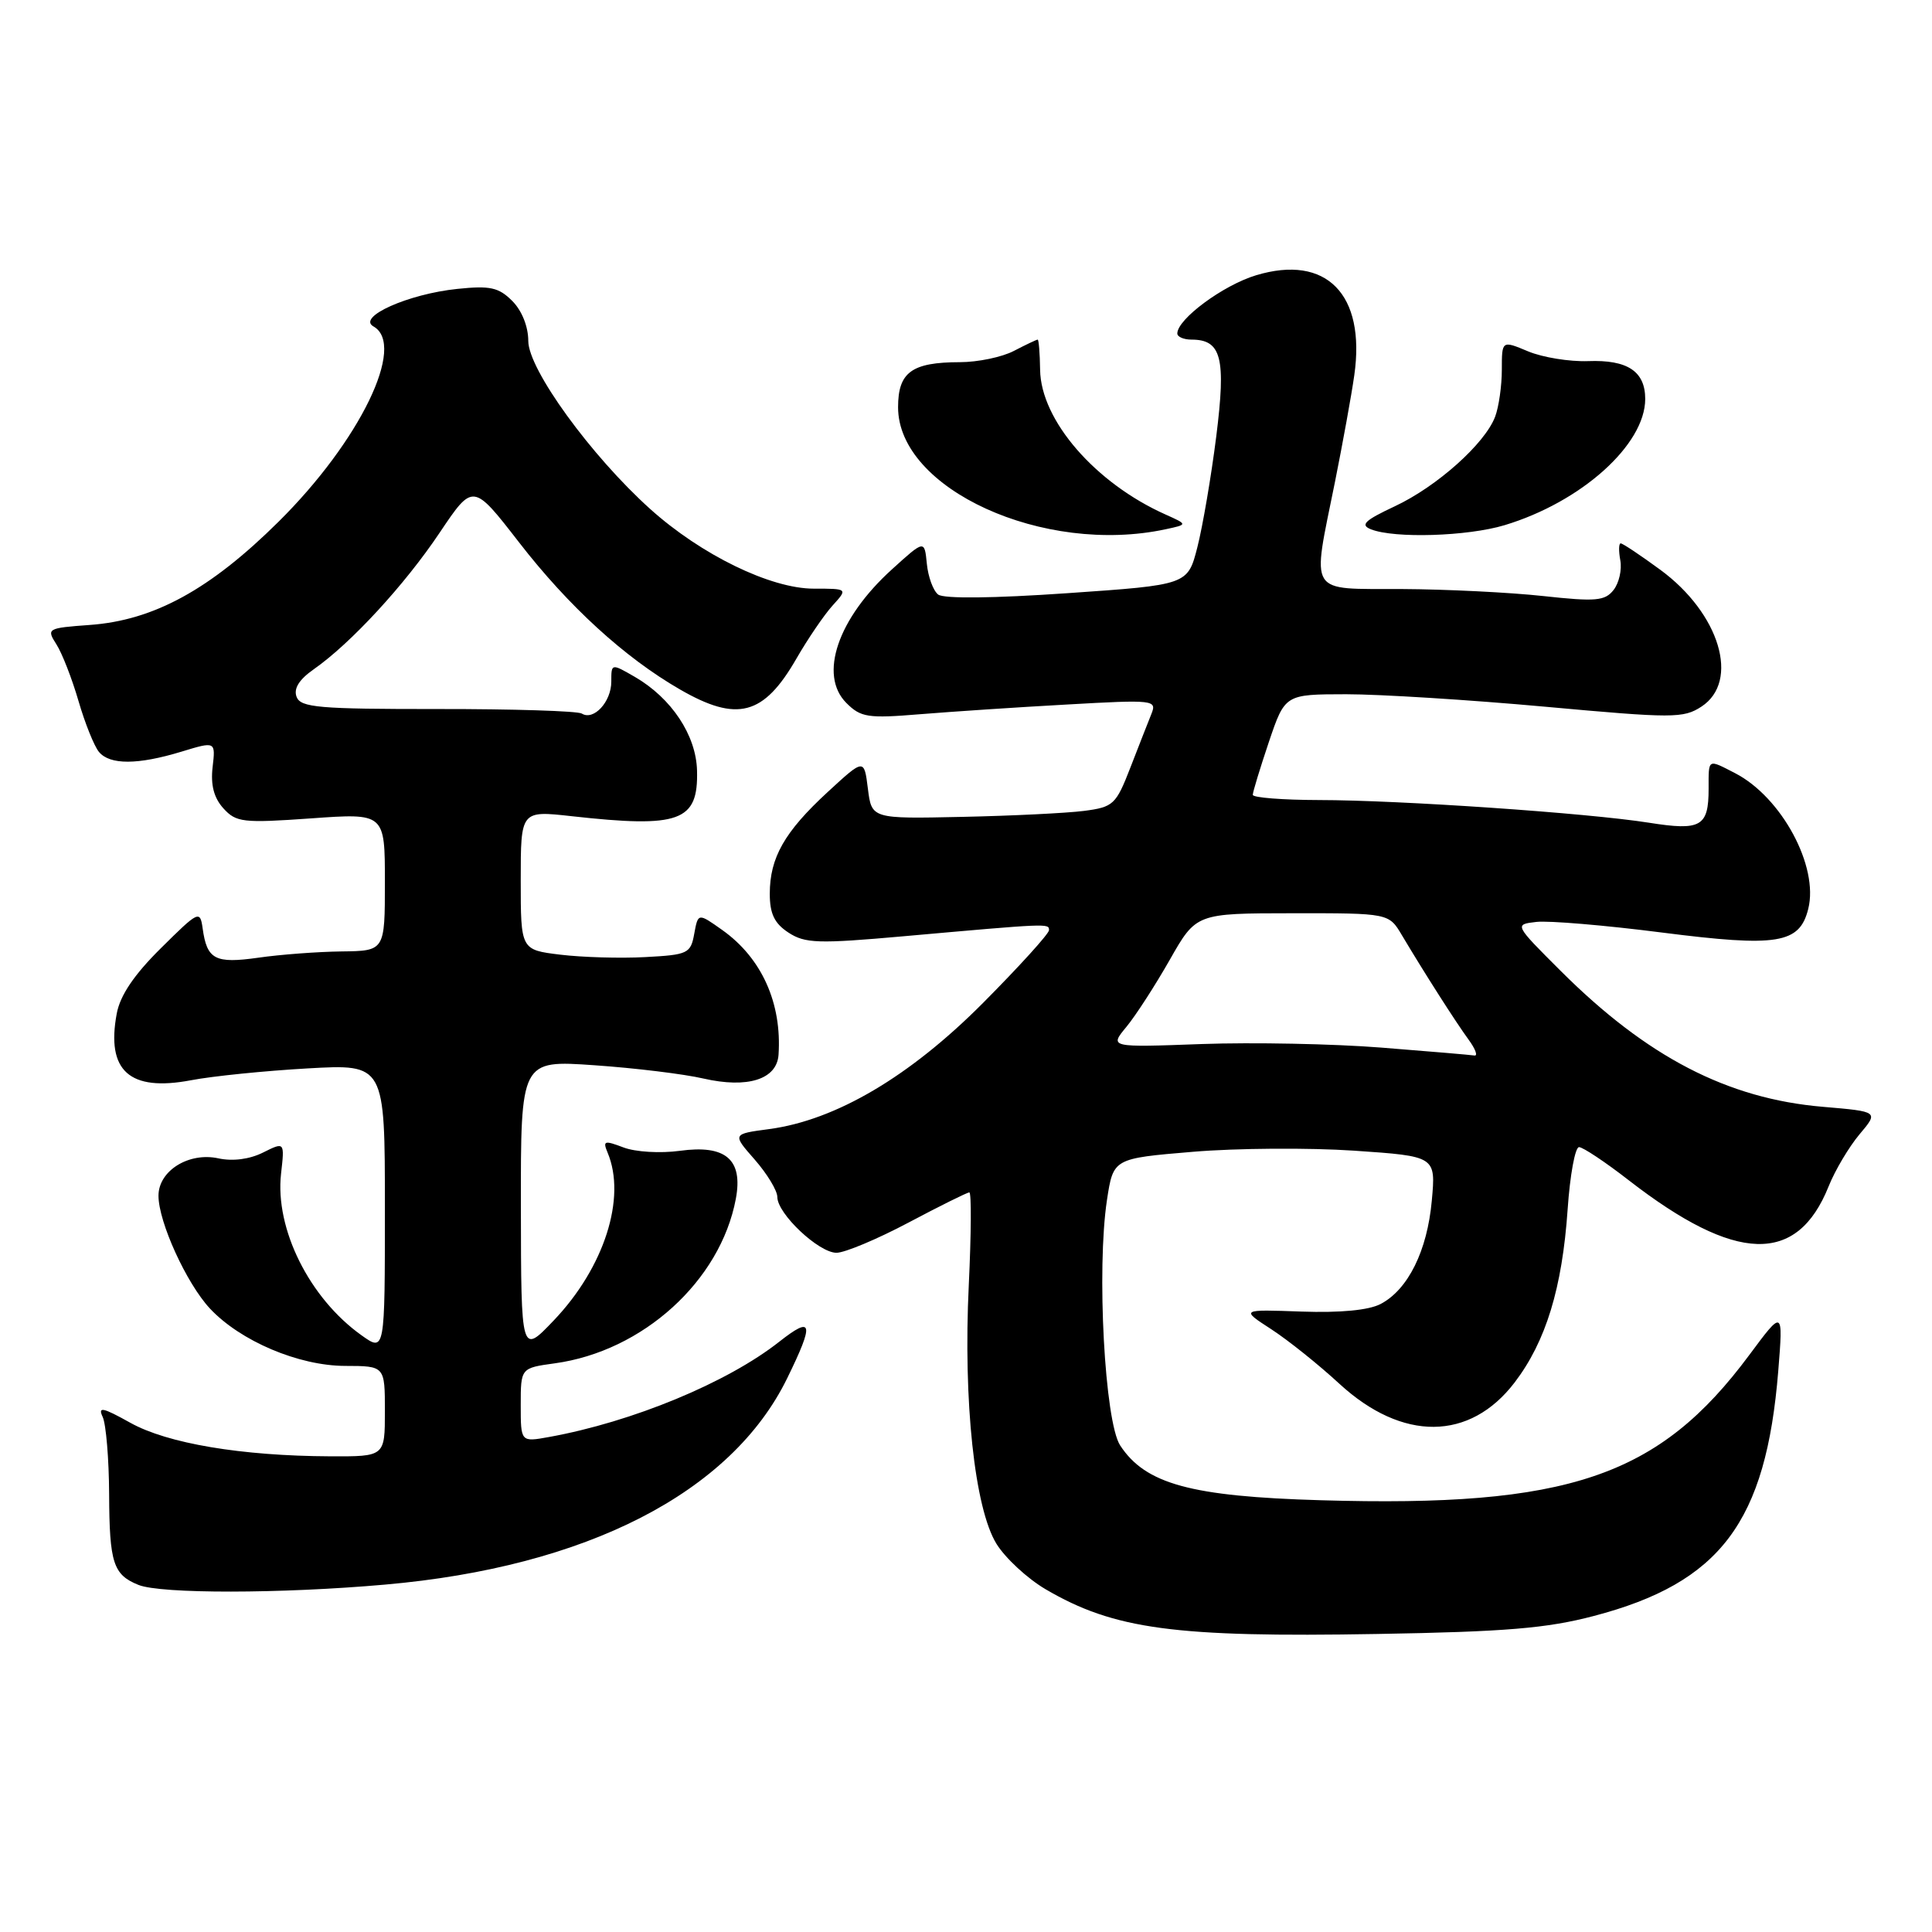 <?xml version="1.0" encoding="UTF-8" standalone="no"?>
<!DOCTYPE svg PUBLIC "-//W3C//DTD SVG 1.1//EN" "http://www.w3.org/Graphics/SVG/1.1/DTD/svg11.dtd" >
<svg xmlns="http://www.w3.org/2000/svg" xmlns:xlink="http://www.w3.org/1999/xlink" version="1.1" viewBox="0 0 256 256">
 <g >
 <path fill="currentColor"
d=" M 211.17 214.13 C 227.97 209.73 234.01 201.70 235.63 181.64 C 236.28 173.50 236.28 173.50 231.80 179.53 C 219.80 195.70 207.84 199.76 175.02 198.79 C 157.80 198.29 151.78 196.64 148.43 191.53 C 146.38 188.41 145.29 168.15 146.68 159.00 C 147.52 153.50 147.52 153.50 158.06 152.62 C 163.86 152.13 173.48 152.07 179.43 152.47 C 190.26 153.21 190.26 153.21 189.72 159.10 C 189.12 165.73 186.58 170.87 182.95 172.78 C 181.38 173.61 177.61 173.97 172.45 173.79 C 164.39 173.50 164.39 173.50 168.45 176.13 C 170.68 177.58 174.74 180.83 177.48 183.36 C 185.82 191.03 194.76 190.96 200.70 183.18 C 204.84 177.75 207.00 170.68 207.72 160.25 C 208.03 155.71 208.71 152.00 209.23 152.00 C 209.74 152.00 212.72 153.98 215.83 156.40 C 230.01 167.39 238.13 167.64 242.31 157.18 C 243.16 155.06 245.00 151.97 246.39 150.31 C 248.94 147.29 248.94 147.29 241.56 146.66 C 228.90 145.59 218.23 140.06 206.77 128.62 C 200.64 122.50 200.64 122.50 203.57 122.16 C 205.18 121.97 212.69 122.60 220.25 123.57 C 235.54 125.52 238.45 125.05 239.60 120.44 C 241.02 114.81 236.08 105.65 229.93 102.46 C 226.24 100.56 226.40 100.46 226.40 104.50 C 226.40 109.54 225.39 110.11 218.47 109.01 C 210.38 107.73 185.49 106.02 174.75 106.01 C 169.94 106.00 166.00 105.69 166.00 105.32 C 166.00 104.95 166.96 101.80 168.13 98.32 C 170.27 92.00 170.27 92.00 178.38 91.99 C 182.85 91.99 194.69 92.73 204.70 93.64 C 221.69 95.19 223.06 95.19 225.45 93.63 C 230.58 90.27 227.88 81.28 220.00 75.50 C 217.38 73.58 215.02 72.00 214.75 72.00 C 214.49 72.00 214.47 73.01 214.70 74.25 C 214.93 75.49 214.53 77.25 213.81 78.17 C 212.67 79.63 211.46 79.74 204.50 78.98 C 200.10 78.50 191.66 78.08 185.75 78.05 C 173.14 77.99 173.82 79.08 176.89 63.86 C 177.92 58.71 179.08 52.35 179.45 49.72 C 180.98 38.99 175.75 33.67 166.45 36.47 C 162.09 37.78 156.00 42.28 156.00 44.19 C 156.00 44.63 156.84 45.00 157.88 45.00 C 161.85 45.00 162.47 47.41 161.16 57.83 C 160.49 63.15 159.36 69.75 158.66 72.50 C 157.38 77.50 157.38 77.50 141.44 78.60 C 131.64 79.28 125.04 79.35 124.31 78.78 C 123.65 78.27 122.98 76.43 122.81 74.69 C 122.50 71.53 122.50 71.53 118.19 75.44 C 111.00 81.95 108.45 89.45 112.15 93.15 C 114.06 95.06 115.00 95.21 121.88 94.64 C 126.07 94.30 134.86 93.71 141.42 93.35 C 152.89 92.70 153.31 92.75 152.57 94.59 C 152.15 95.64 150.89 98.84 149.78 101.71 C 147.87 106.63 147.53 106.94 143.63 107.45 C 141.36 107.74 134.10 108.10 127.50 108.24 C 115.50 108.50 115.50 108.50 115.00 104.50 C 114.50 100.50 114.50 100.50 109.67 104.95 C 103.95 110.22 102.00 113.65 102.00 118.43 C 102.00 121.08 102.62 122.36 104.47 123.57 C 106.67 125.01 108.39 125.07 119.72 124.06 C 139.03 122.34 139.00 122.34 139.00 123.25 C 139.00 123.72 135.06 128.06 130.25 132.90 C 120.54 142.66 110.74 148.43 101.92 149.61 C 97.02 150.26 97.02 150.26 100.01 153.66 C 101.65 155.54 103.00 157.76 103.00 158.61 C 103.00 160.83 108.49 166.00 110.84 166.00 C 111.93 166.00 116.23 164.20 120.38 162.00 C 124.53 159.80 128.16 158.00 128.44 158.00 C 128.73 158.00 128.69 163.51 128.37 170.25 C 127.62 185.69 129.14 199.87 132.04 204.57 C 133.22 206.47 136.14 209.17 138.54 210.58 C 147.62 215.90 155.65 216.98 182.50 216.51 C 199.49 216.22 204.97 215.76 211.17 214.13 Z  M 51.00 209.97 C 77.71 207.63 96.88 197.80 104.30 182.64 C 107.92 175.25 107.71 174.28 103.25 177.79 C 96.37 183.21 83.81 188.41 72.75 190.41 C 69.00 191.09 69.00 191.09 69.00 186.18 C 69.00 181.27 69.00 181.27 73.50 180.65 C 85.19 179.05 95.46 169.72 97.50 158.86 C 98.48 153.64 96.16 151.65 90.08 152.49 C 87.50 152.84 84.20 152.65 82.61 152.04 C 80.07 151.08 79.85 151.15 80.51 152.73 C 83.03 158.72 80.06 167.97 73.37 174.97 C 69.05 179.50 69.05 179.50 69.02 159.98 C 69.00 140.47 69.00 140.47 78.75 141.15 C 84.11 141.52 90.62 142.31 93.20 142.91 C 99.06 144.25 102.93 143.03 103.16 139.77 C 103.62 132.92 100.93 126.94 95.70 123.23 C 92.50 120.96 92.50 120.96 91.99 123.73 C 91.52 126.35 91.15 126.52 85.49 126.82 C 82.20 127.00 77.14 126.85 74.25 126.50 C 69.00 125.86 69.00 125.86 69.00 116.63 C 69.00 107.40 69.00 107.40 75.75 108.15 C 90.08 109.74 92.54 108.85 92.36 102.10 C 92.24 97.42 88.98 92.51 84.12 89.69 C 81.00 87.89 81.00 87.89 81.00 90.32 C 81.00 93.00 78.66 95.53 77.09 94.55 C 76.54 94.21 67.95 93.94 58.01 93.95 C 42.23 93.96 39.84 93.75 39.30 92.34 C 38.88 91.24 39.63 90.04 41.59 88.67 C 46.48 85.25 53.62 77.51 58.26 70.58 C 62.68 64.00 62.68 64.00 68.78 71.87 C 75.35 80.35 82.77 87.13 90.09 91.35 C 97.69 95.74 101.19 94.81 105.53 87.27 C 107.04 84.65 109.19 81.49 110.31 80.25 C 112.35 78.00 112.35 78.00 107.83 78.00 C 102.11 78.00 92.91 73.52 86.16 67.45 C 78.32 60.40 70.00 48.94 70.00 45.18 C 70.00 43.27 69.15 41.15 67.87 39.87 C 66.08 38.08 64.94 37.83 60.61 38.28 C 54.10 38.95 47.26 42.00 49.48 43.25 C 53.88 45.71 47.69 58.45 36.92 69.12 C 27.83 78.13 20.38 82.20 11.89 82.81 C 6.26 83.22 6.14 83.29 7.47 85.37 C 8.22 86.54 9.54 89.92 10.40 92.88 C 11.26 95.84 12.48 98.87 13.11 99.63 C 14.55 101.37 18.25 101.36 24.04 99.60 C 28.57 98.22 28.57 98.22 28.17 101.66 C 27.90 104.01 28.34 105.72 29.60 107.11 C 31.29 108.97 32.18 109.08 41.21 108.44 C 51.00 107.74 51.00 107.74 51.00 116.87 C 51.00 126.00 51.00 126.00 45.25 126.07 C 42.09 126.11 37.13 126.48 34.23 126.90 C 28.49 127.71 27.42 127.15 26.85 123.00 C 26.51 120.59 26.31 120.69 21.32 125.64 C 17.77 129.15 15.92 131.89 15.47 134.30 C 14.05 141.89 17.15 144.68 25.30 143.14 C 28.16 142.59 35.11 141.89 40.75 141.57 C 51.00 140.99 51.00 140.99 51.00 160.06 C 51.00 179.14 51.00 179.14 47.91 176.94 C 41.00 172.02 36.42 162.83 37.24 155.53 C 37.72 151.29 37.72 151.29 34.85 152.72 C 33.07 153.61 30.84 153.90 28.95 153.49 C 25.02 152.63 21.00 155.13 21.00 158.44 C 21.00 161.92 24.71 170.05 27.81 173.38 C 31.85 177.70 39.58 180.98 45.75 180.99 C 51.00 181.00 51.00 181.00 51.00 187.00 C 51.00 193.00 51.00 193.00 43.75 192.97 C 32.00 192.92 22.18 191.27 17.26 188.52 C 13.60 186.48 12.94 186.34 13.61 187.76 C 14.05 188.72 14.44 193.32 14.46 198.00 C 14.50 207.11 15.00 208.66 18.35 210.01 C 21.31 211.20 37.19 211.19 51.00 209.97 Z  M 154.45 70.13 C 157.39 69.50 157.39 69.50 154.45 68.18 C 145.13 64.02 137.91 55.69 137.82 49.00 C 137.79 46.80 137.64 45.00 137.50 45.00 C 137.35 45.00 135.94 45.67 134.36 46.49 C 132.79 47.32 129.56 47.99 127.18 47.99 C 120.81 48.00 119.00 49.32 119.00 53.96 C 119.00 64.80 138.29 73.60 154.45 70.13 Z  M 199.36 69.59 C 209.52 66.53 217.99 58.94 218.00 52.87 C 218.00 49.21 215.66 47.65 210.44 47.85 C 207.99 47.94 204.41 47.36 202.49 46.56 C 199.00 45.10 199.00 45.10 199.00 48.99 C 199.00 51.12 198.60 53.93 198.11 55.22 C 196.75 58.80 190.40 64.47 184.83 67.08 C 180.80 68.97 180.19 69.56 181.67 70.14 C 184.79 71.37 194.45 71.07 199.36 69.59 Z  M 183.00 138.81 C 176.68 138.31 165.99 138.10 159.25 138.34 C 147.00 138.79 147.00 138.79 149.25 136.07 C 150.49 134.57 153.07 130.57 155.00 127.18 C 158.50 121.02 158.50 121.02 171.26 121.01 C 184.03 121.00 184.03 121.00 185.76 123.92 C 188.75 128.94 192.88 135.41 194.59 137.75 C 195.50 138.99 195.85 139.94 195.37 139.86 C 194.89 139.78 189.32 139.31 183.00 138.81 Z "/>
</g>
</svg>
